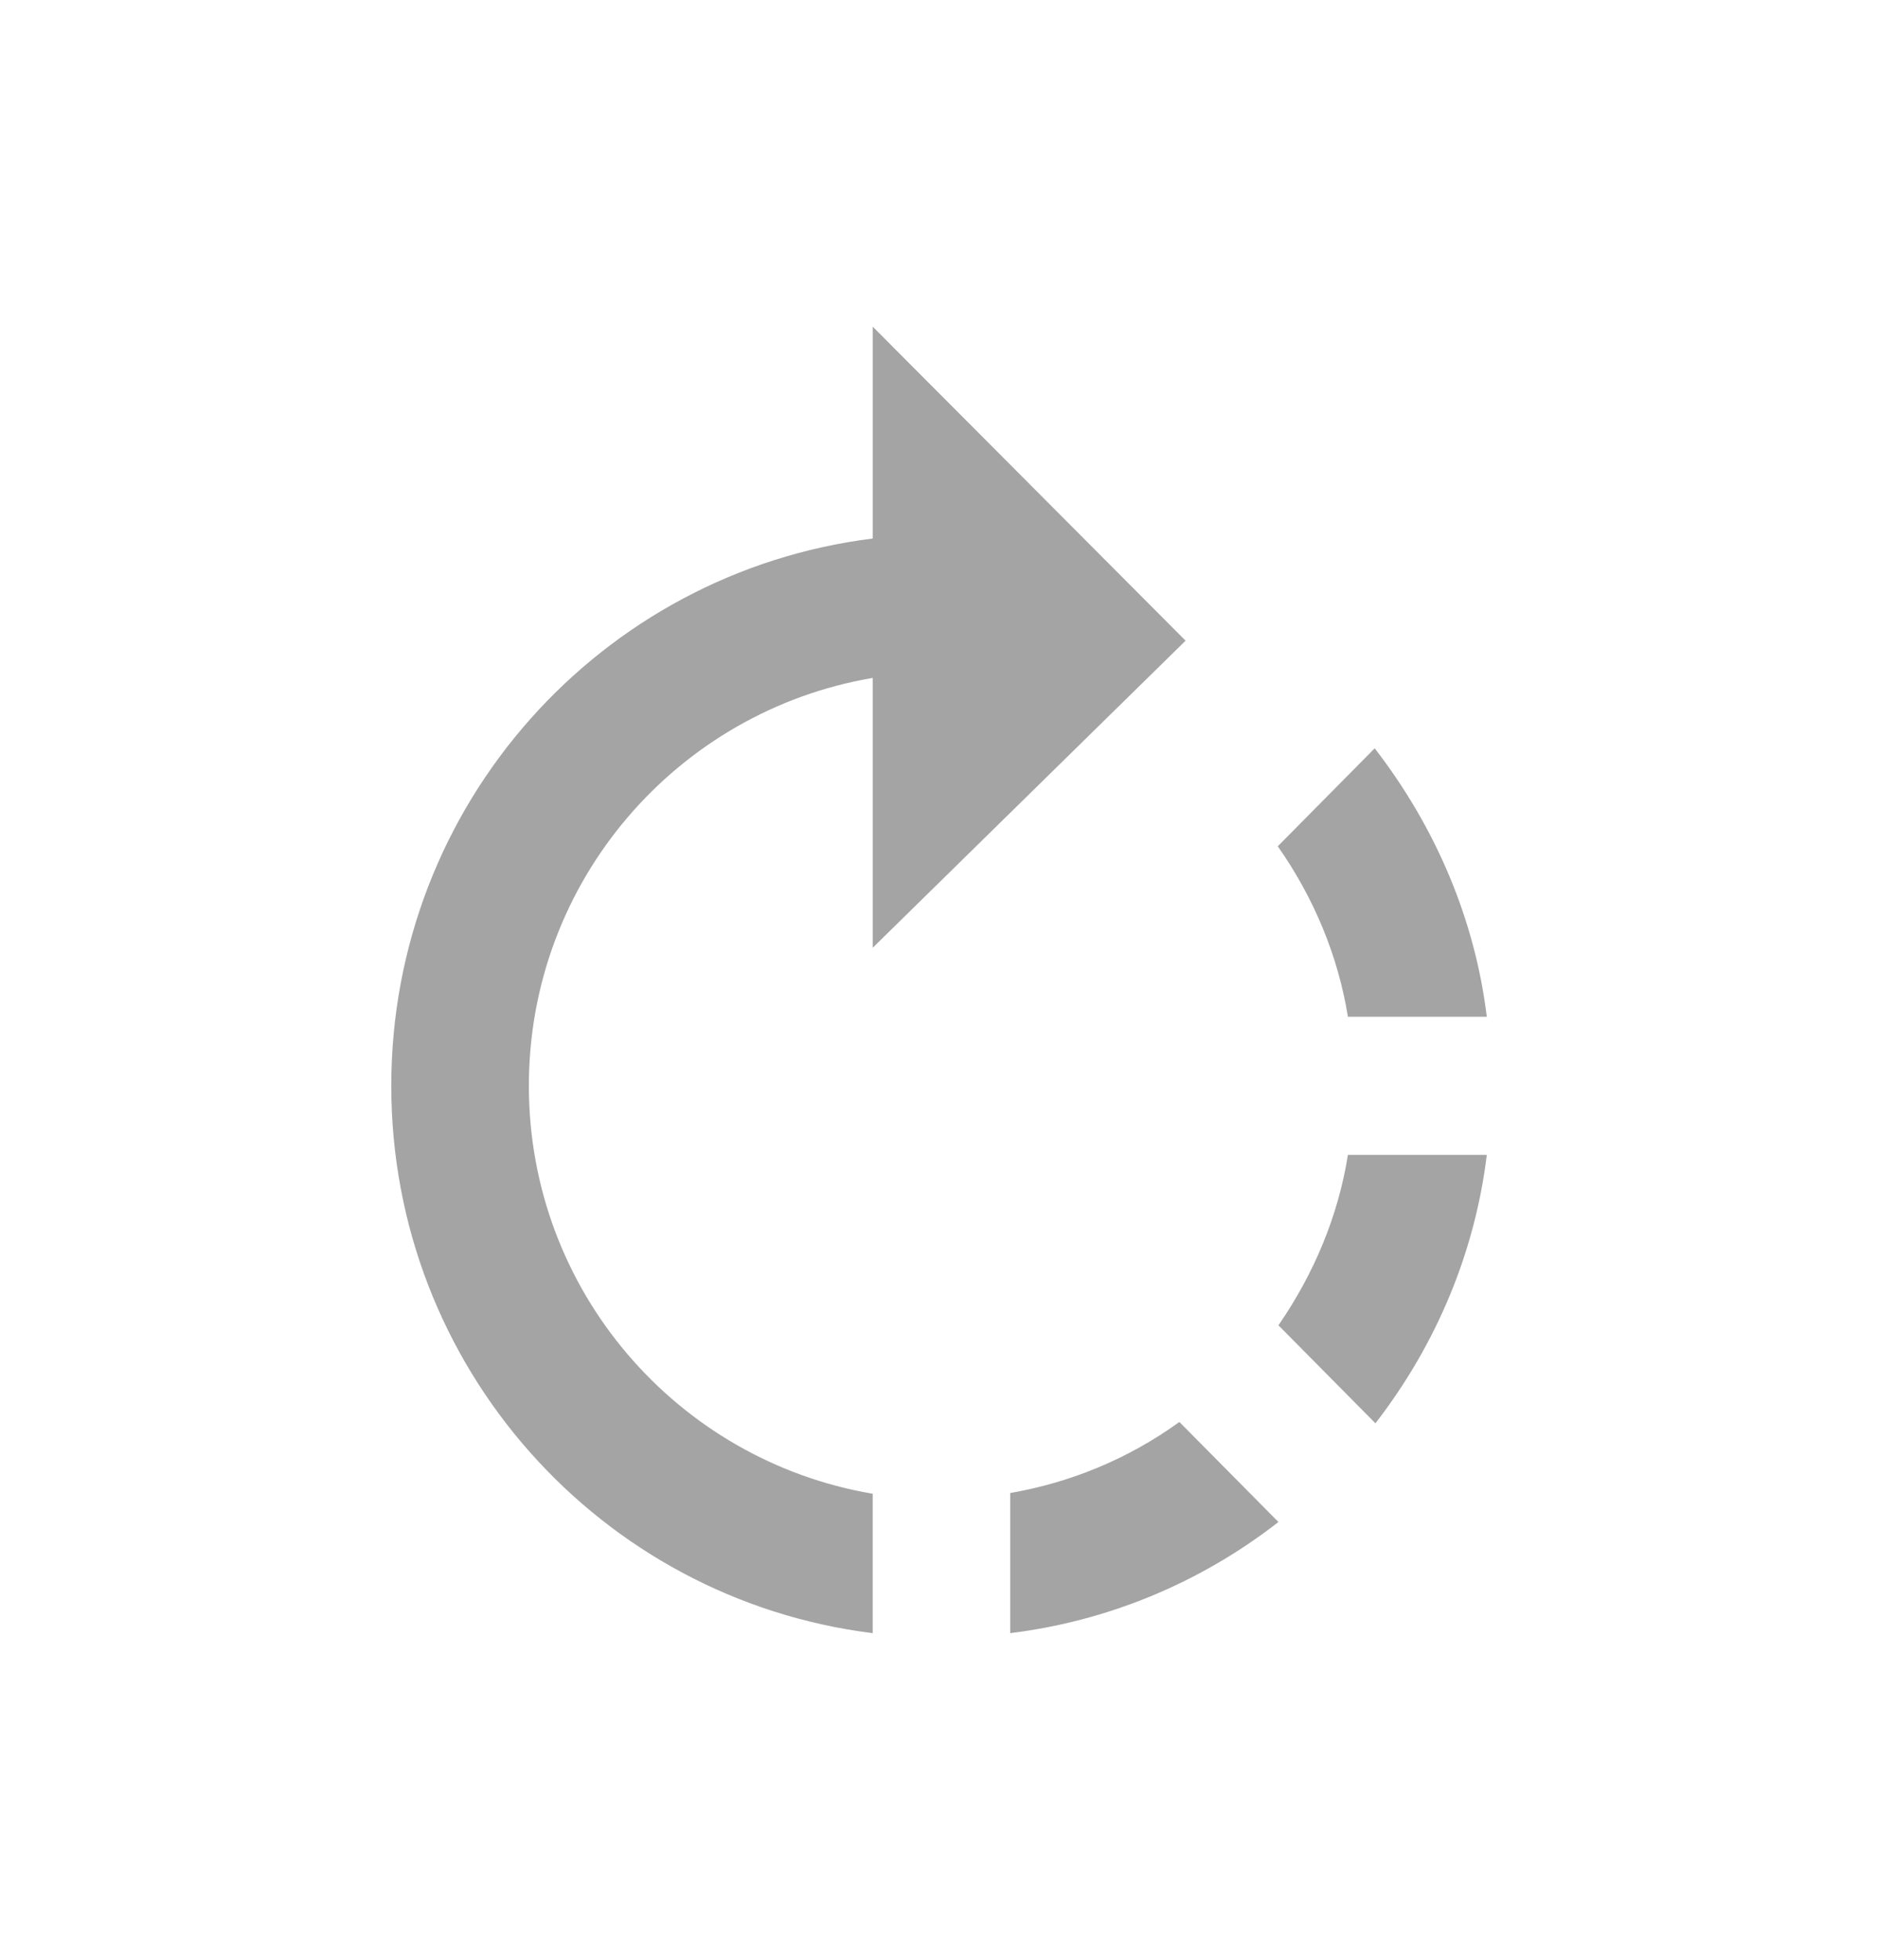 <svg width="23" height="24" viewBox="0 0 23 24" fill="none" xmlns="http://www.w3.org/2000/svg">
<path d="M15.649 10.364L16.836 9.164C17.594 10.145 18.066 11.277 18.209 12.452H16.508C16.39 11.717 16.095 10.998 15.649 10.364ZM16.508 14.143H18.209C18.066 15.318 17.603 16.45 16.845 17.43L15.657 16.23C16.095 15.596 16.39 14.886 16.508 14.143ZM15.657 18.639C14.68 19.4 13.543 19.856 12.372 20V18.284C13.105 18.157 13.813 17.87 14.444 17.414L15.657 18.639ZM10.688 6.595V4L14.52 7.846L10.688 11.607V8.302C8.296 8.708 6.477 10.787 6.477 13.297C6.477 15.808 8.296 17.887 10.688 18.293V20C7.361 19.586 4.792 16.746 4.792 13.297C4.792 9.849 7.361 7.009 10.688 6.595Z" fill="#A4A4A4"/>
</svg>
